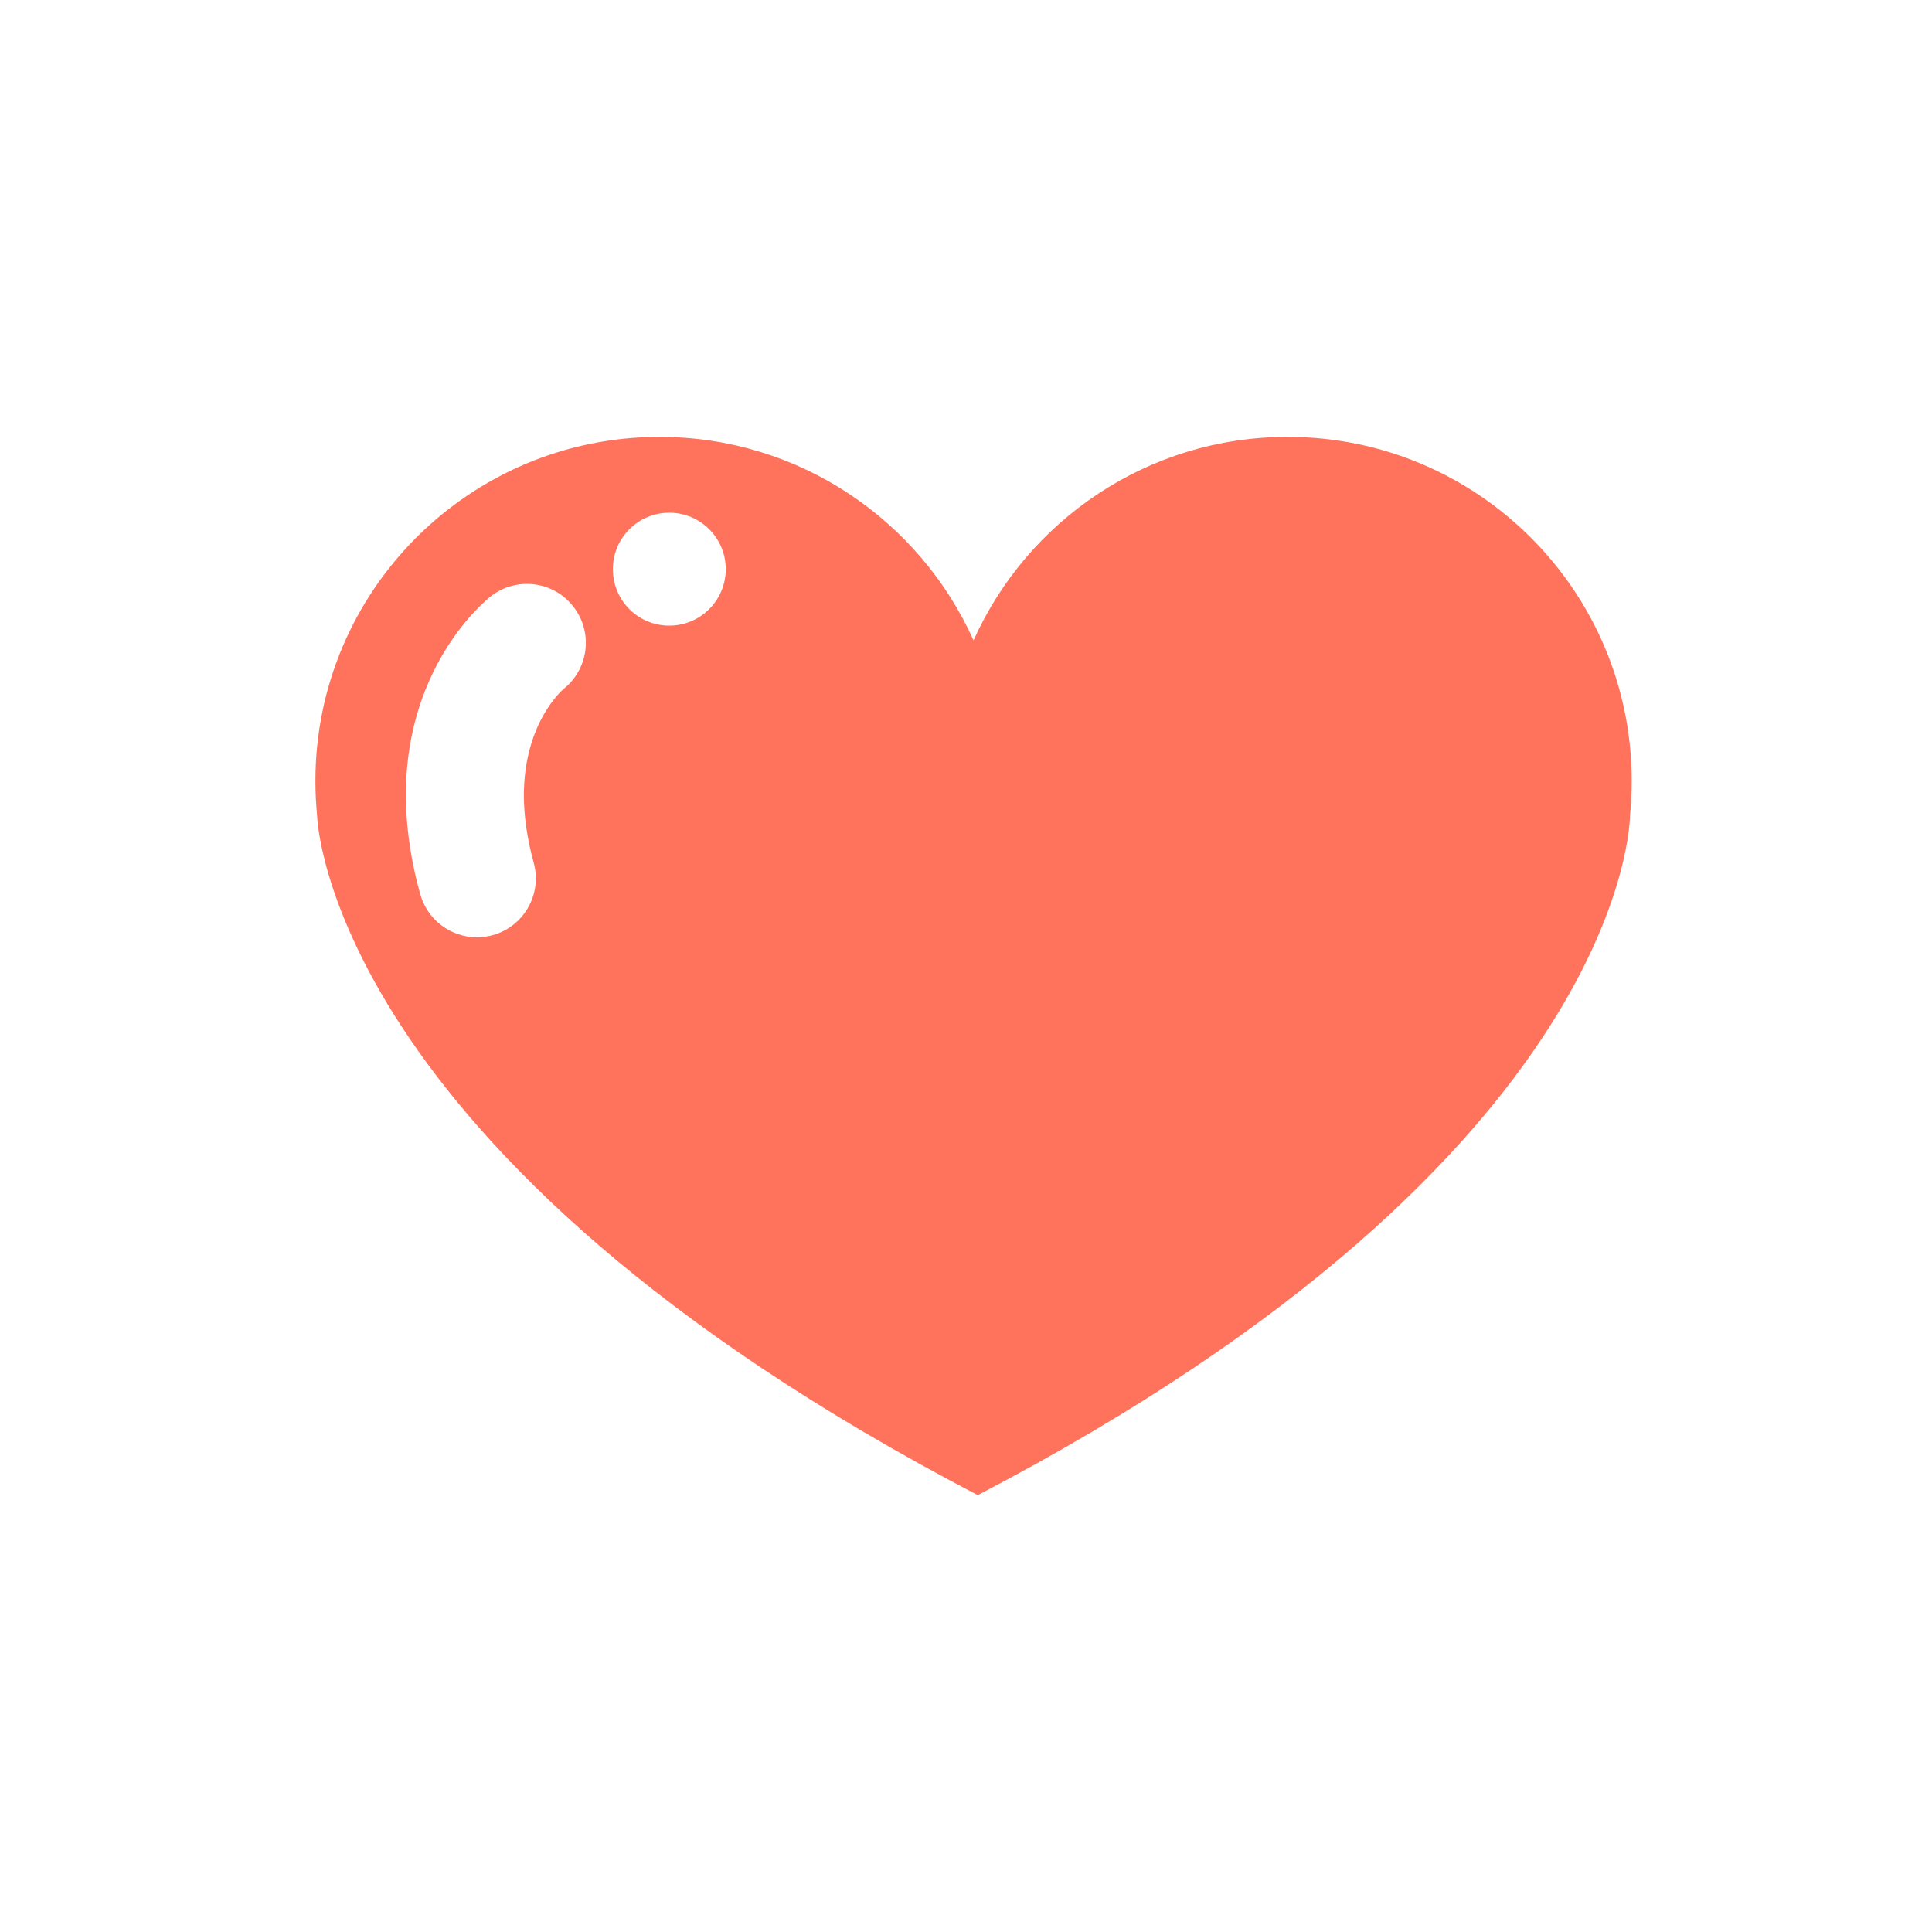 <?xml version="1.0" encoding="utf-8"?>
<!-- Generator: Adobe Illustrator 15.0.0, SVG Export Plug-In . SVG Version: 6.00 Build 0)  -->
<!DOCTYPE svg PUBLIC "-//W3C//DTD SVG 1.1//EN" "http://www.w3.org/Graphics/SVG/1.1/DTD/svg11.dtd">
<svg version="1.1" id="Capa_1" xmlns="http://www.w3.org/2000/svg" xmlns:xlink="http://www.w3.org/1999/xlink" x="0px" y="0px"
	 width="512px" height="512px" viewBox="0 0 512 512" enable-background="new 0 0 512 512" xml:space="preserve">
<g>
	<path fill="#FF725C" d="M431.961,216.091c0.3-2.993,0.454-6.04,0.454-9.11c0-50.36-40.817-91.201-91.188-91.201
		c-37.07,0-68.979,22.155-83.23,53.929c-14.252-31.785-46.16-53.929-83.231-53.929c-50.36,0-91.178,40.84-91.178,91.201
		c0,3.07,0.155,6.117,0.443,9.11c0,0,1.784,89.792,175.085,180.13l0,0C432.394,305.883,431.961,216.091,431.961,216.091z
		 M177.356,135.874c8.279,0,14.973,6.694,14.973,14.962s-6.694,14.962-14.973,14.962c-8.278,0-14.939-6.683-14.939-14.962
		C162.405,142.579,169.088,135.874,177.356,135.874z M130.587,247.821c-1.397,0.388-2.815,0.576-4.189,0.576
		c-6.838,0-13.111-4.533-15.028-11.426c-2.35-8.368-3.458-16.059-3.746-23.063c-1.396-36.872,21.324-55.004,22.454-55.901
		c6.827-5.275,16.635-4.034,21.888,2.782c5.253,6.75,4.067,16.403-2.538,21.722c-0.809,0.676-10.662,9.531-10.596,28.483
		c0.034,5.109,0.765,10.95,2.594,17.588C143.742,236.904,138.876,245.504,130.587,247.821z"/>
</g>
</svg>
